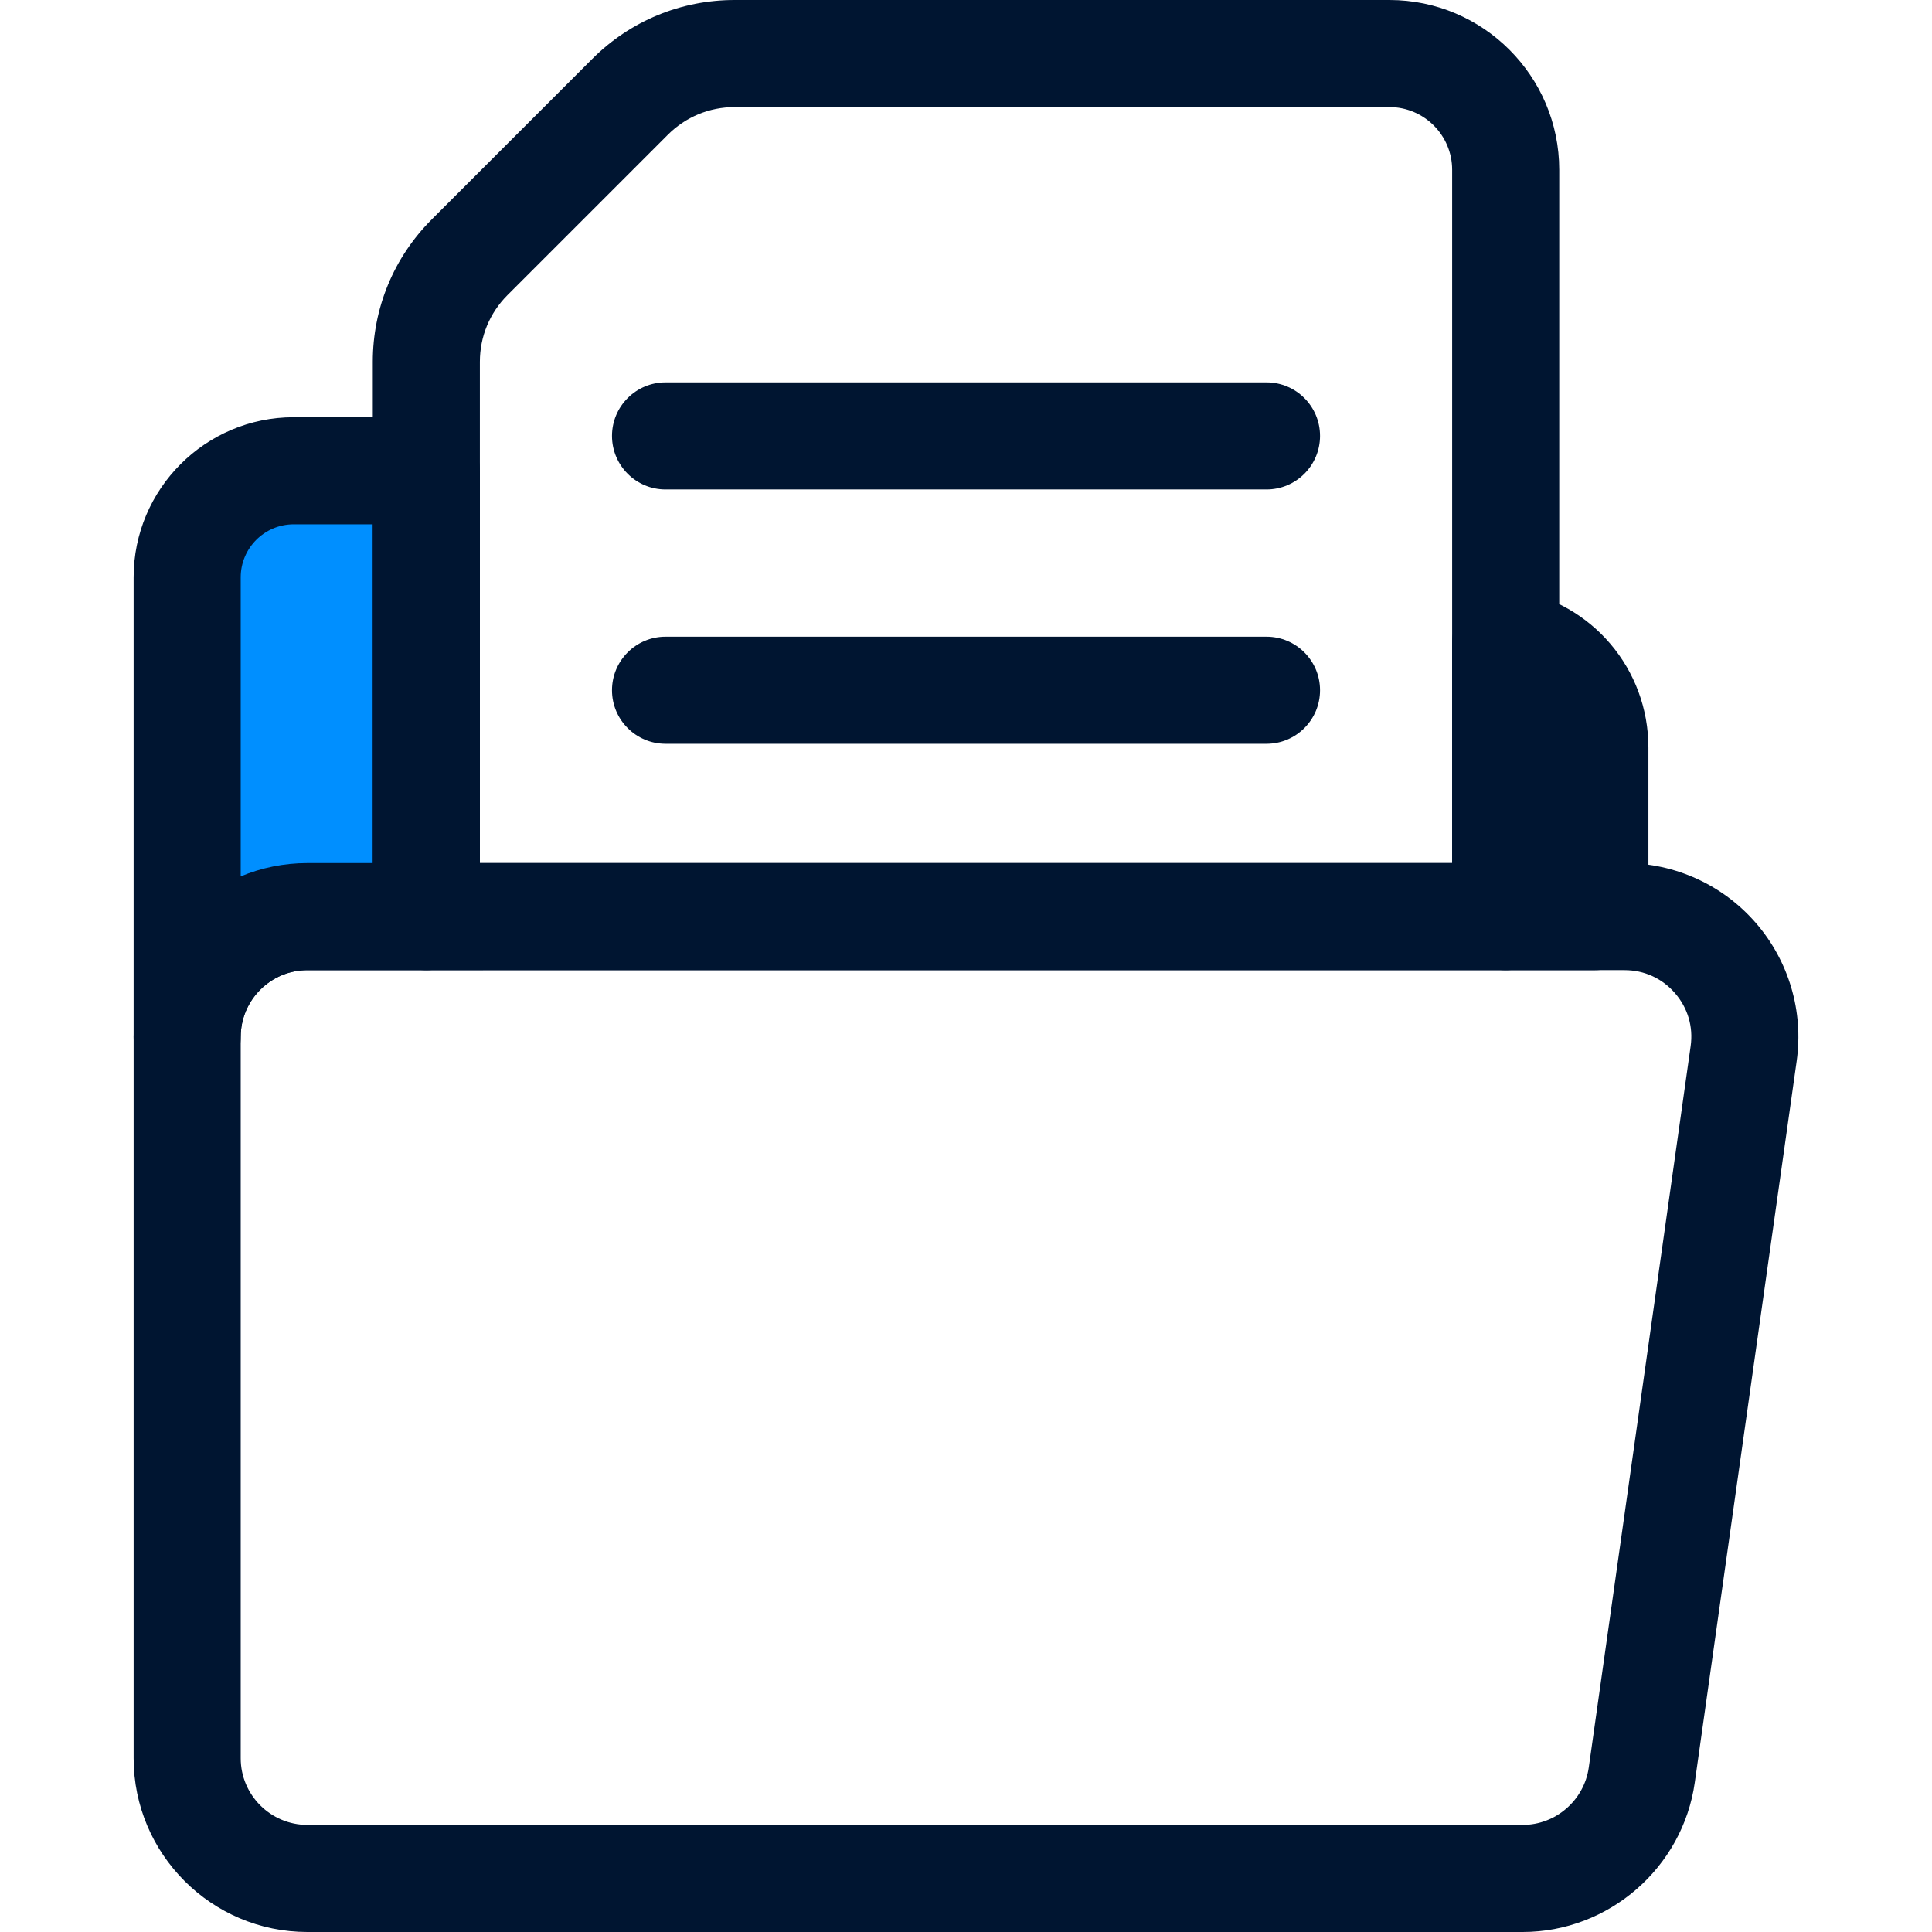 <svg version="1.1" id="Layer_1" xmlns="http://www.w3.org/2000/svg" xmlns:xlink="http://www.w3.org/1999/xlink" x="0px" y="0px"
	 viewBox="0 0 512 512" style="enable-background:new 0 0 512 512;" xml:space="preserve">
<path style="fill:#001531;" d="M403.539,512H81.464c-25.392,0-46.051-20.659-46.051-46.051V274.773
	c0-25.392,20.659-46.051,46.051-46.051h349.073c13.343,0,26.015,5.776,34.765,15.85c8.752,10.074,12.699,23.43,10.833,36.641
	l-27,191.175C445.947,494.971,426.346,512,403.539,512z M81.464,257.1c-9.745,0-17.673,7.929-17.673,17.673v191.175
	c0,9.745,7.929,17.673,17.673,17.673h322.074c8.753,0,16.276-6.534,17.5-15.202l27-191.175c0.726-5.146-0.749-10.139-4.159-14.062
	c-3.407-3.923-8.146-6.083-13.342-6.083H81.464L81.464,257.1z"/>
<path style="fill:#008FFF;" d="M112.985,124.755H77.848c-15.6,0-28.247,12.646-28.247,28.247v14.834v106.938
	c0-17.597,14.265-31.862,31.862-31.862h31.521V124.755z"/>
<path style="fill:#001531;" d="M49.6,288.962c-7.835,0-14.189-6.354-14.189-14.189V153.002c0-23.398,19.037-42.435,42.435-42.435
	h35.137c7.835,0,14.189,6.354,14.189,14.189v118.156c0,7.835-6.354,14.189-14.189,14.189H81.462
	c-9.745,0-17.673,7.929-17.673,17.673C63.789,282.609,57.437,288.962,49.6,288.962z M77.848,138.944
	c-7.753,0-14.058,6.305-14.058,14.058v79.248c5.444-2.272,11.415-3.526,17.673-3.526h17.333v-89.78H77.848z"/>
<path style="fill:#008FFF;" d="M399.023,170.302v72.609h23.634V198.14C422.658,184.115,412.424,172.508,399.023,170.302z"/>
<g>
	<path style="fill:#001531;" d="M422.657,257.1h-23.634c-7.835,0-14.189-6.354-14.189-14.189v-72.609
		c0-4.166,1.83-8.122,5.006-10.817c3.175-2.693,7.375-3.856,11.487-3.183c20.581,3.388,35.518,20.984,35.518,41.838v44.771
		C436.845,250.747,430.493,257.1,422.657,257.1z"/>
	<path style="fill:#001531;" d="M335.633,197.107H176.374c-7.835,0-14.189-6.354-14.189-14.189c0-7.835,6.354-14.189,14.189-14.189
		h159.259c7.835,0,14.189,6.354,14.189,14.189C349.822,190.754,343.47,197.107,335.633,197.107z"/>
	<path style="fill:#001531;" d="M335.633,129.713H176.374c-7.835,0-14.189-6.354-14.189-14.189s6.354-14.189,14.189-14.189h159.259
		c7.835,0,14.189,6.354,14.189,14.189S343.47,129.713,335.633,129.713z"/>
	<path style="fill:#001531;" d="M399.023,257.1H112.984c-7.835,0-14.189-6.354-14.189-14.189V95.888
		c0-14.265,5.555-27.676,15.642-37.763l42.484-42.484C167.008,5.555,180.42,0,194.683,0h173.536
		c24.809,0,44.992,20.183,44.992,44.992v197.919C413.211,250.747,406.857,257.1,399.023,257.1z M127.172,228.722h257.662V44.992
		c0-9.162-7.453-16.615-16.615-16.615H194.683c-6.684,0-12.97,2.604-17.696,7.33l-42.484,42.484
		c-4.728,4.728-7.331,11.013-7.331,17.697V228.722z"/>
</g>
<g>
</g>
<g>
</g>
<g>
</g>
<g>
</g>
<g>
</g>
<g>
</g>
<g>
</g>
<g>
</g>
<g>
</g>
<g>
</g>
<g>
</g>
<g>
</g>
<g>
</g>
<g>
</g>
<g>
</g>
</svg>
